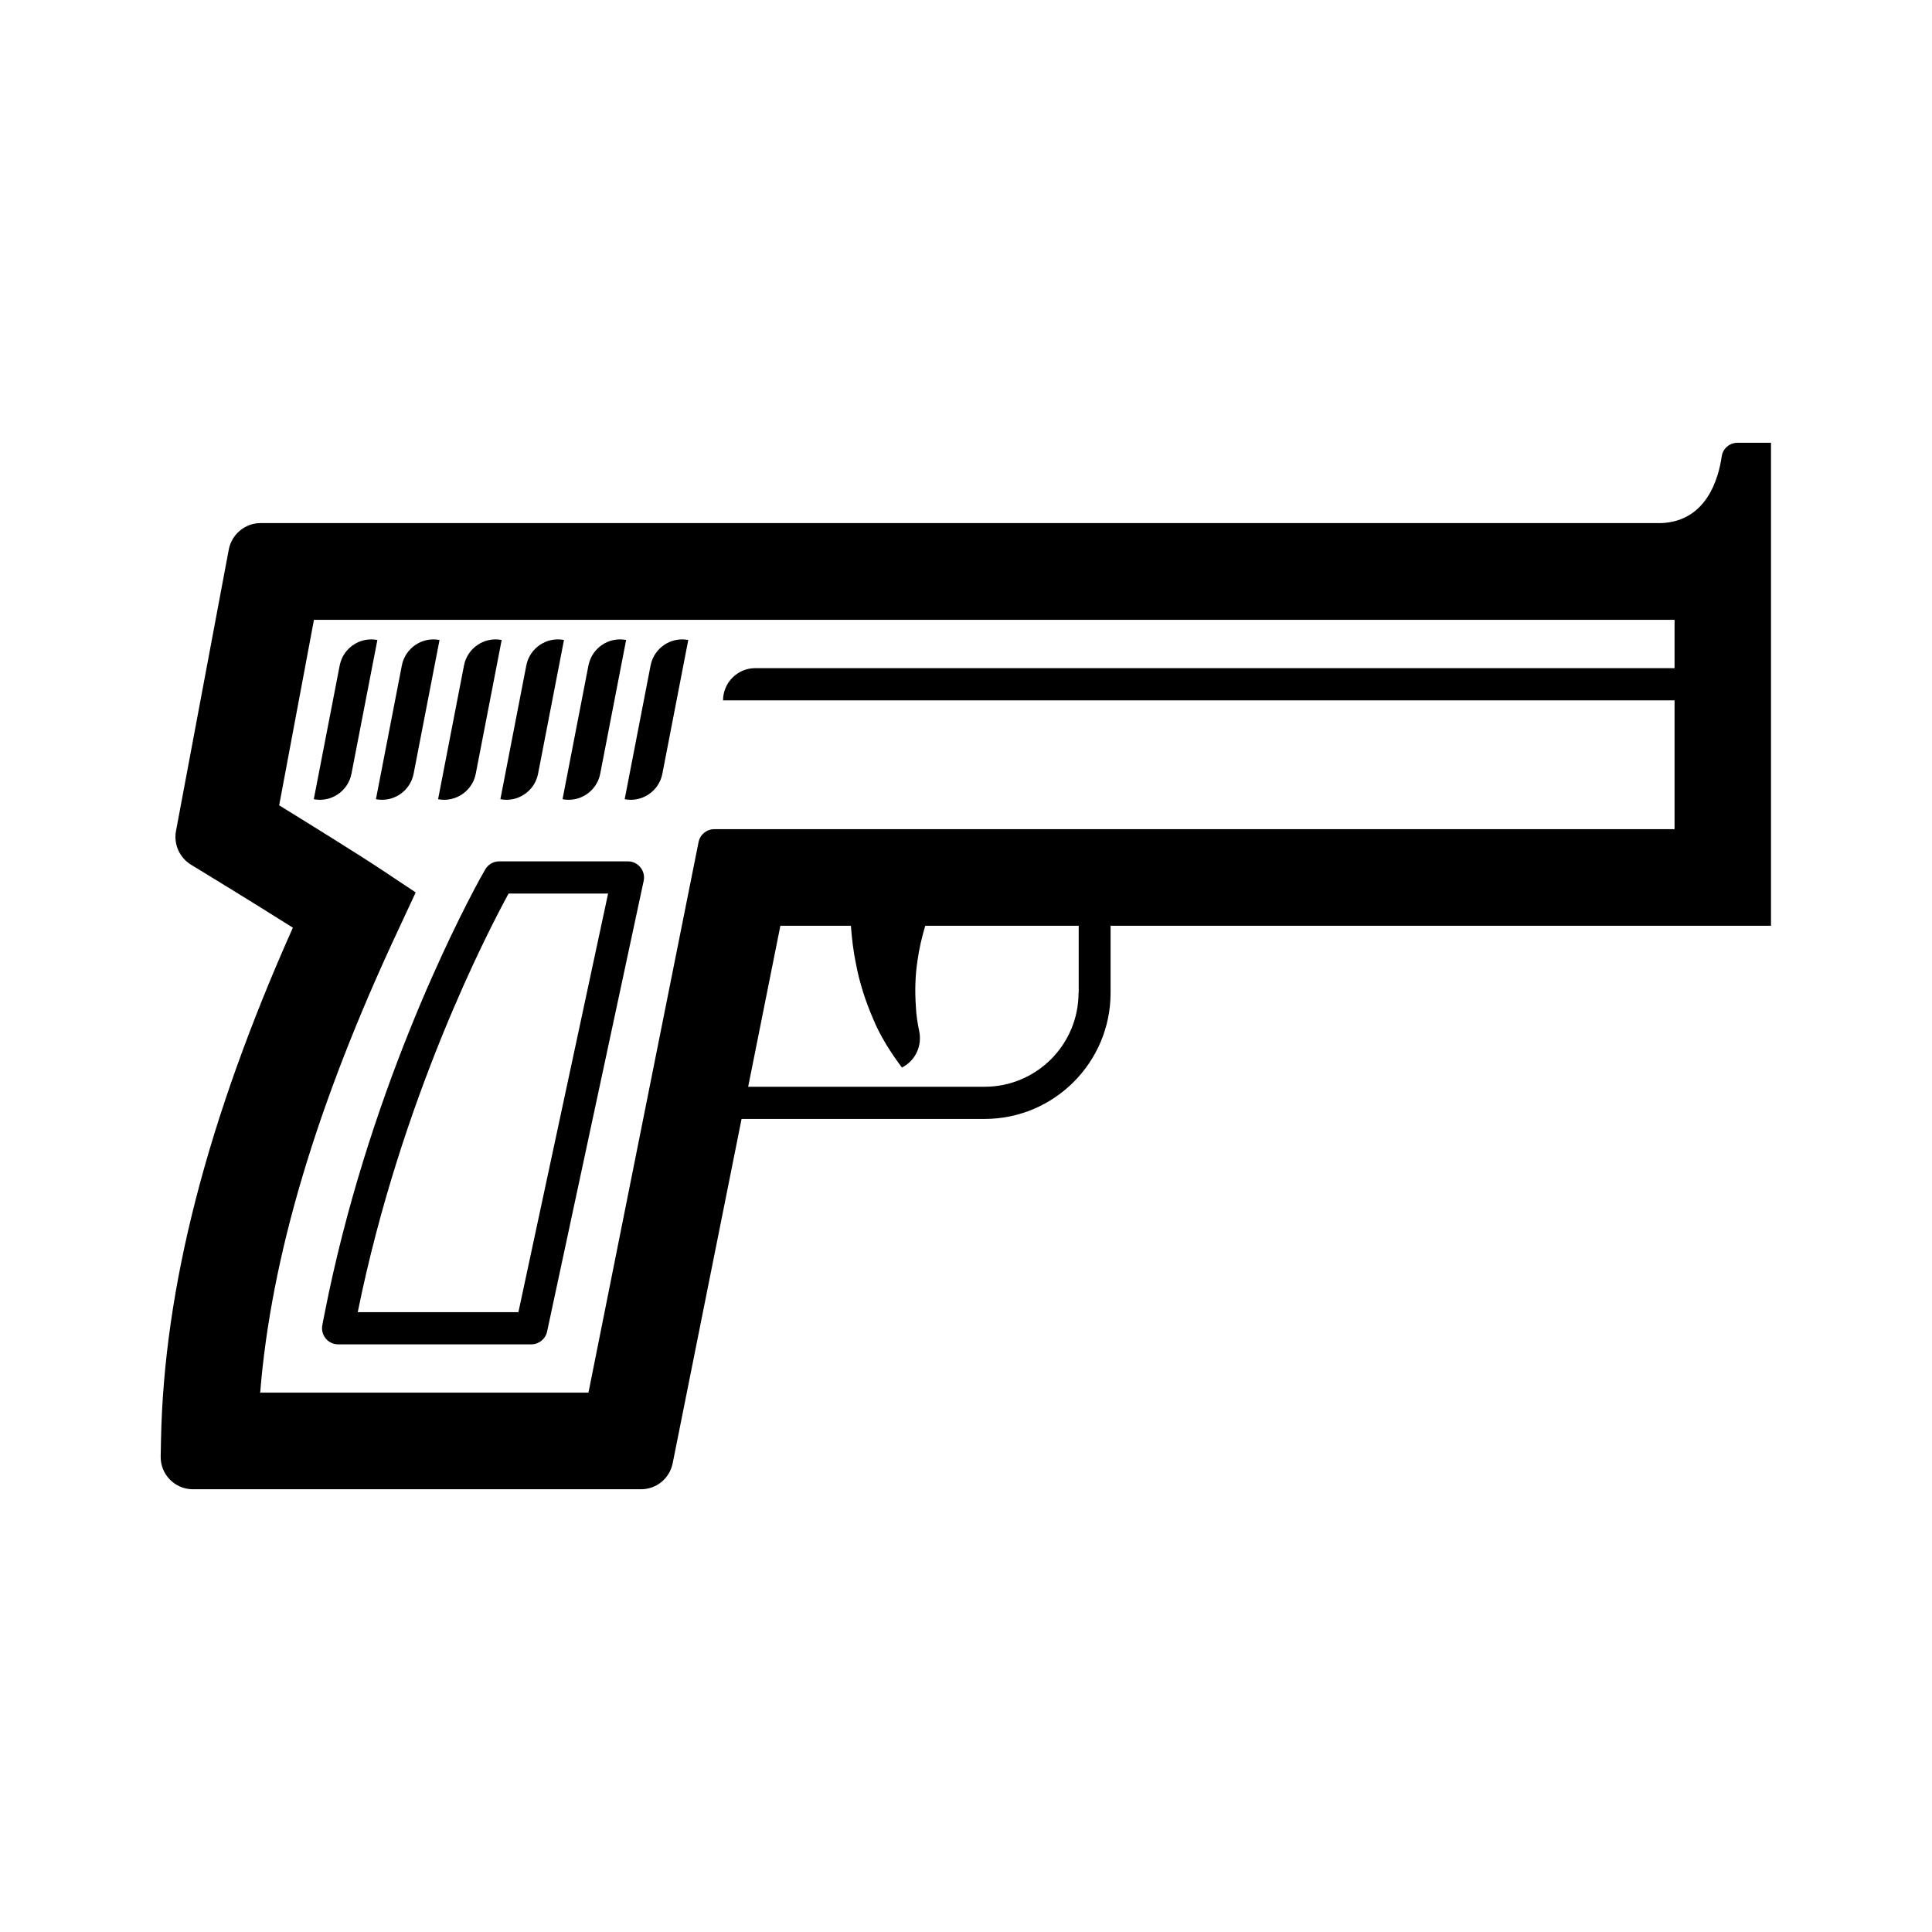 <?xml version="1.0" encoding="UTF-8"?>
<svg id="expanded" xmlns="http://www.w3.org/2000/svg" viewBox="0 0 120 120">
  <defs>
    <style>
      .cls-1 {
        stroke-width: 0px;
      }
    </style>
  </defs>
  <path class="cls-1" d="m21.1,41.33l-1.61,8.31c1.08.21,2.13-.5,2.34-1.58l1.61-8.31c-1.08-.21-2.13.5-2.34,1.58Z"/>
  <path class="cls-1" d="m27.3,39.75c-1.08-.21-2.13.5-2.34,1.58l-1.61,8.31h0c1.08.21,2.13-.5,2.34-1.58l1.61-8.31h0Z"/>
  <path class="cls-1" d="m29.55,48.06l1.61-8.31c-1.08-.21-2.13.5-2.34,1.58l-1.61,8.31c1.08.21,2.13-.5,2.34-1.58Z"/>
  <path class="cls-1" d="m33.42,48.06l1.61-8.31c-1.08-.21-2.13.5-2.34,1.58l-1.61,8.31c1.08.21,2.13-.5,2.34-1.58Z"/>
  <path class="cls-1" d="m37.28,48.06l1.61-8.31c-1.08-.21-2.13.5-2.34,1.58l-1.61,8.31c1.08.21,2.13-.5,2.34-1.58Z"/>
  <path class="cls-1" d="m40.41,41.33l-1.61,8.31c1.08.21,2.13-.5,2.34-1.58l1.61-8.31c-1.08-.21-2.13.5-2.34,1.58Z"/>
  <path class="cls-1" d="m110.01,27.5h-2.08c-.49,0-.92.35-.99.84-.2,1.4-.95,4.04-3.76,4.15H16.18c-.96,0-1.79.7-1.97,1.64l-3.28,17.49c-.15.82.22,1.64.92,2.08l.59.36s3.22,1.96,5.75,3.56c-5.33,11.95-8.01,22.38-8.19,31.82l-.02,1.02c-.02,1.12.88,2.04,2,2.04h27.84c.95,0,1.77-.67,1.96-1.61l4.28-21.39h15.09c4.32,0,7.83-3.51,7.83-7.83v-4.17h41.02v-24.32s0,0,0,0v-5.68Zm-43.02,34.17c0,3.21-2.61,5.83-5.83,5.83h-14.69l2-10h4.38c.06.79.15,1.57.31,2.34.22,1.19.6,2.35,1.07,3.44.45,1.1,1.11,2.11,1.79,3.03l.1-.06c.78-.44,1.16-1.34.97-2.22-.1-.49-.18-.97-.2-1.47-.07-.98-.05-1.95.1-2.91.1-.73.27-1.45.48-2.15h9.53v4.17Zm-22.62-10.17c-.48,0-.89.34-.98.8l-6.84,34.2h-20.39c.68-8.44,3.49-17.88,8.57-28.73l1.09-2.34-2.15-1.43c-1.54-1.02-4.45-2.82-6.33-3.98l2.16-11.52h84.51s0,3,0,3h-57.1c-1.1,0-2,.9-2,2h59.1v8h-59.64Z"/>
  <path class="cls-1" d="m39.01,53.5h-8c-.36,0-.69.19-.87.5-.12.22-.26.46-.36.64-1.46,2.69-6.97,13.42-9.63,27-.02.08-.07.35-.13.67-.12.62.36,1.19.98,1.19h12c.47,0,.88-.33.98-.79l6-28c.13-.62-.34-1.21-.98-1.21Zm-6.81,28h-9.98c2.69-13.27,8.09-23.66,9.37-26h6.18l-5.57,26Z"/>
</svg>